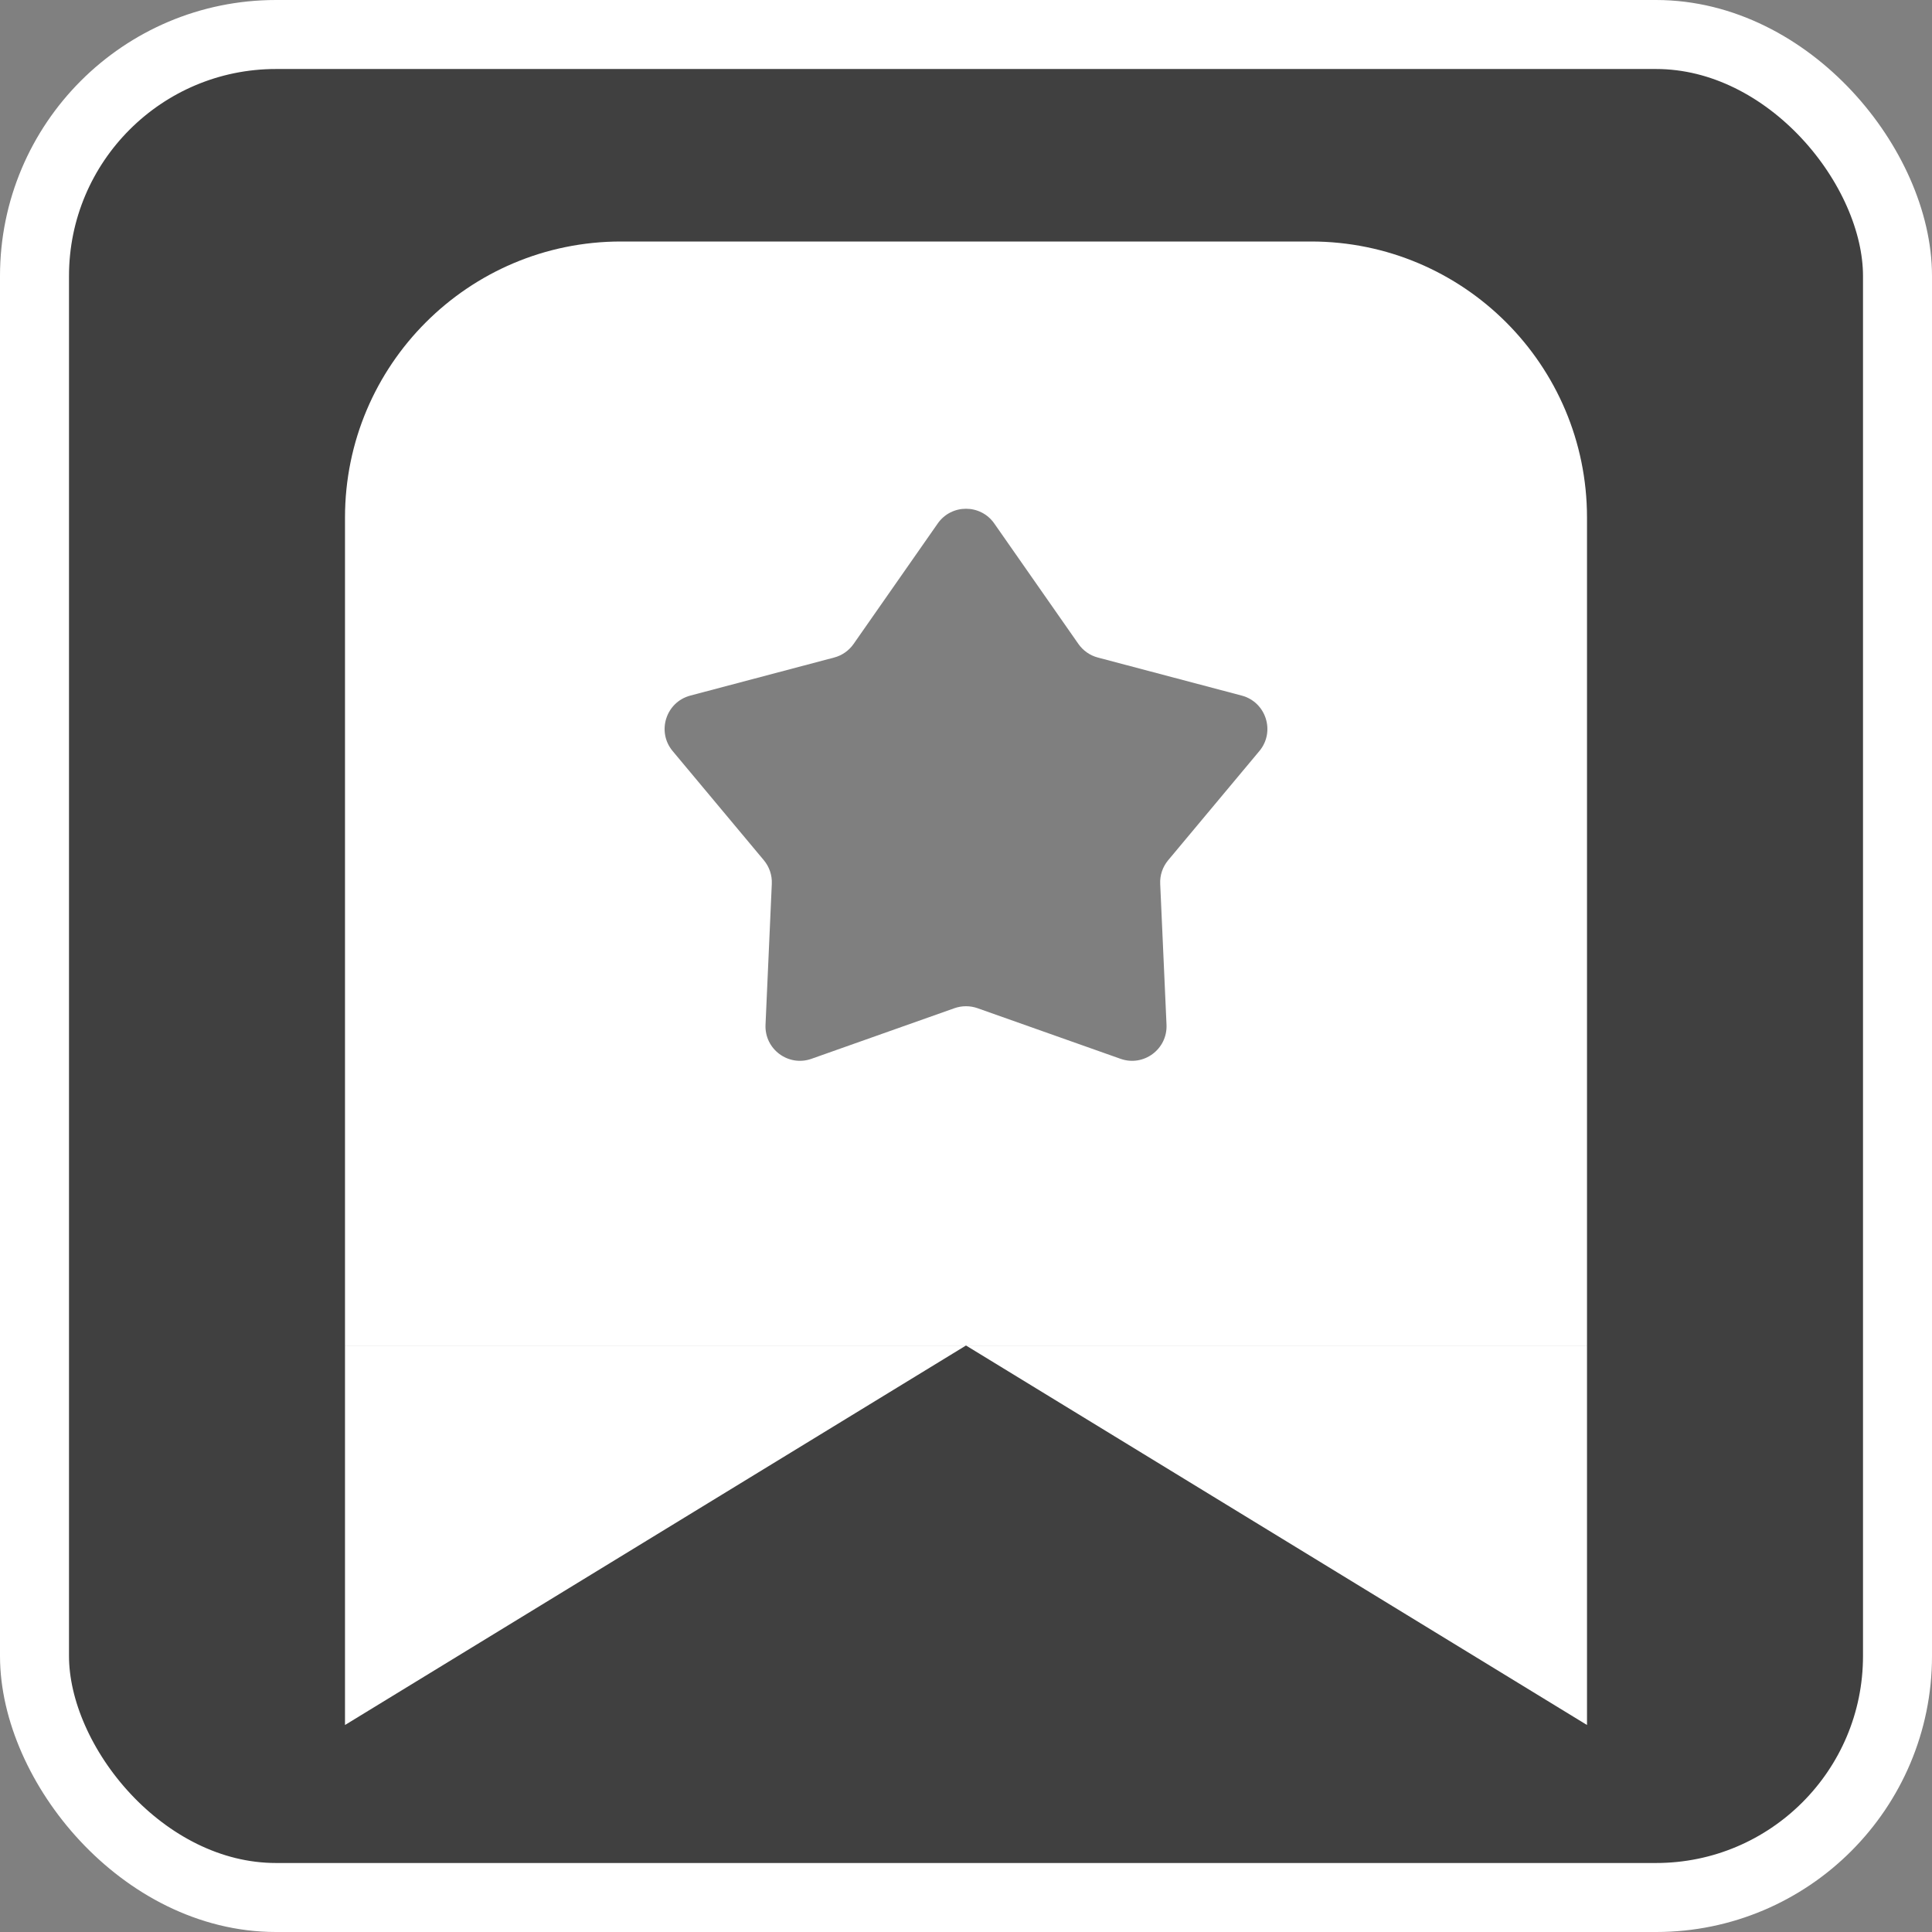 <svg width="56" height="56" viewBox="0 0 56 56" fill="none" xmlns="http://www.w3.org/2000/svg">
<rect x="0" y="0" width="56" height="56" fill="#808080" stroke="none"/>
<rect x="1" y="1" width="54" height="54" rx="7" fill="black" fill-opacity="0.5"/>
<rect x="1" y="1" width="54" height="54" rx="7" stroke="white" stroke-width="2"/>
<path d="M10 15C10 10.582 13.582 7 18 7H38C42.418 7 46 10.582 46 15V39H10V15Z" fill="white"/>
<path d="M10 50V39H28L10 50Z" fill="white"/>
<path d="M46 50V39H28L46 50Z" fill="white"/>
<path d="M27.18 15.174C27.578 14.604 28.422 14.604 28.82 15.174L31.258 18.665C31.394 18.859 31.593 18.999 31.822 19.059L35.992 20.162C36.699 20.35 36.972 21.209 36.503 21.77L33.86 24.934C33.7 25.126 33.617 25.37 33.629 25.62L33.812 29.703C33.843 30.412 33.148 30.927 32.479 30.69L28.334 29.223C28.118 29.147 27.882 29.147 27.666 29.223L23.521 30.69C22.852 30.927 22.157 30.412 22.189 29.703L22.371 25.62C22.383 25.37 22.3 25.126 22.14 24.934L19.497 21.77C19.028 21.209 19.301 20.35 20.009 20.162L24.178 19.059C24.407 18.999 24.606 18.859 24.742 18.665L27.18 15.174Z" fill="black" fill-opacity="0.5"/>
</svg>
